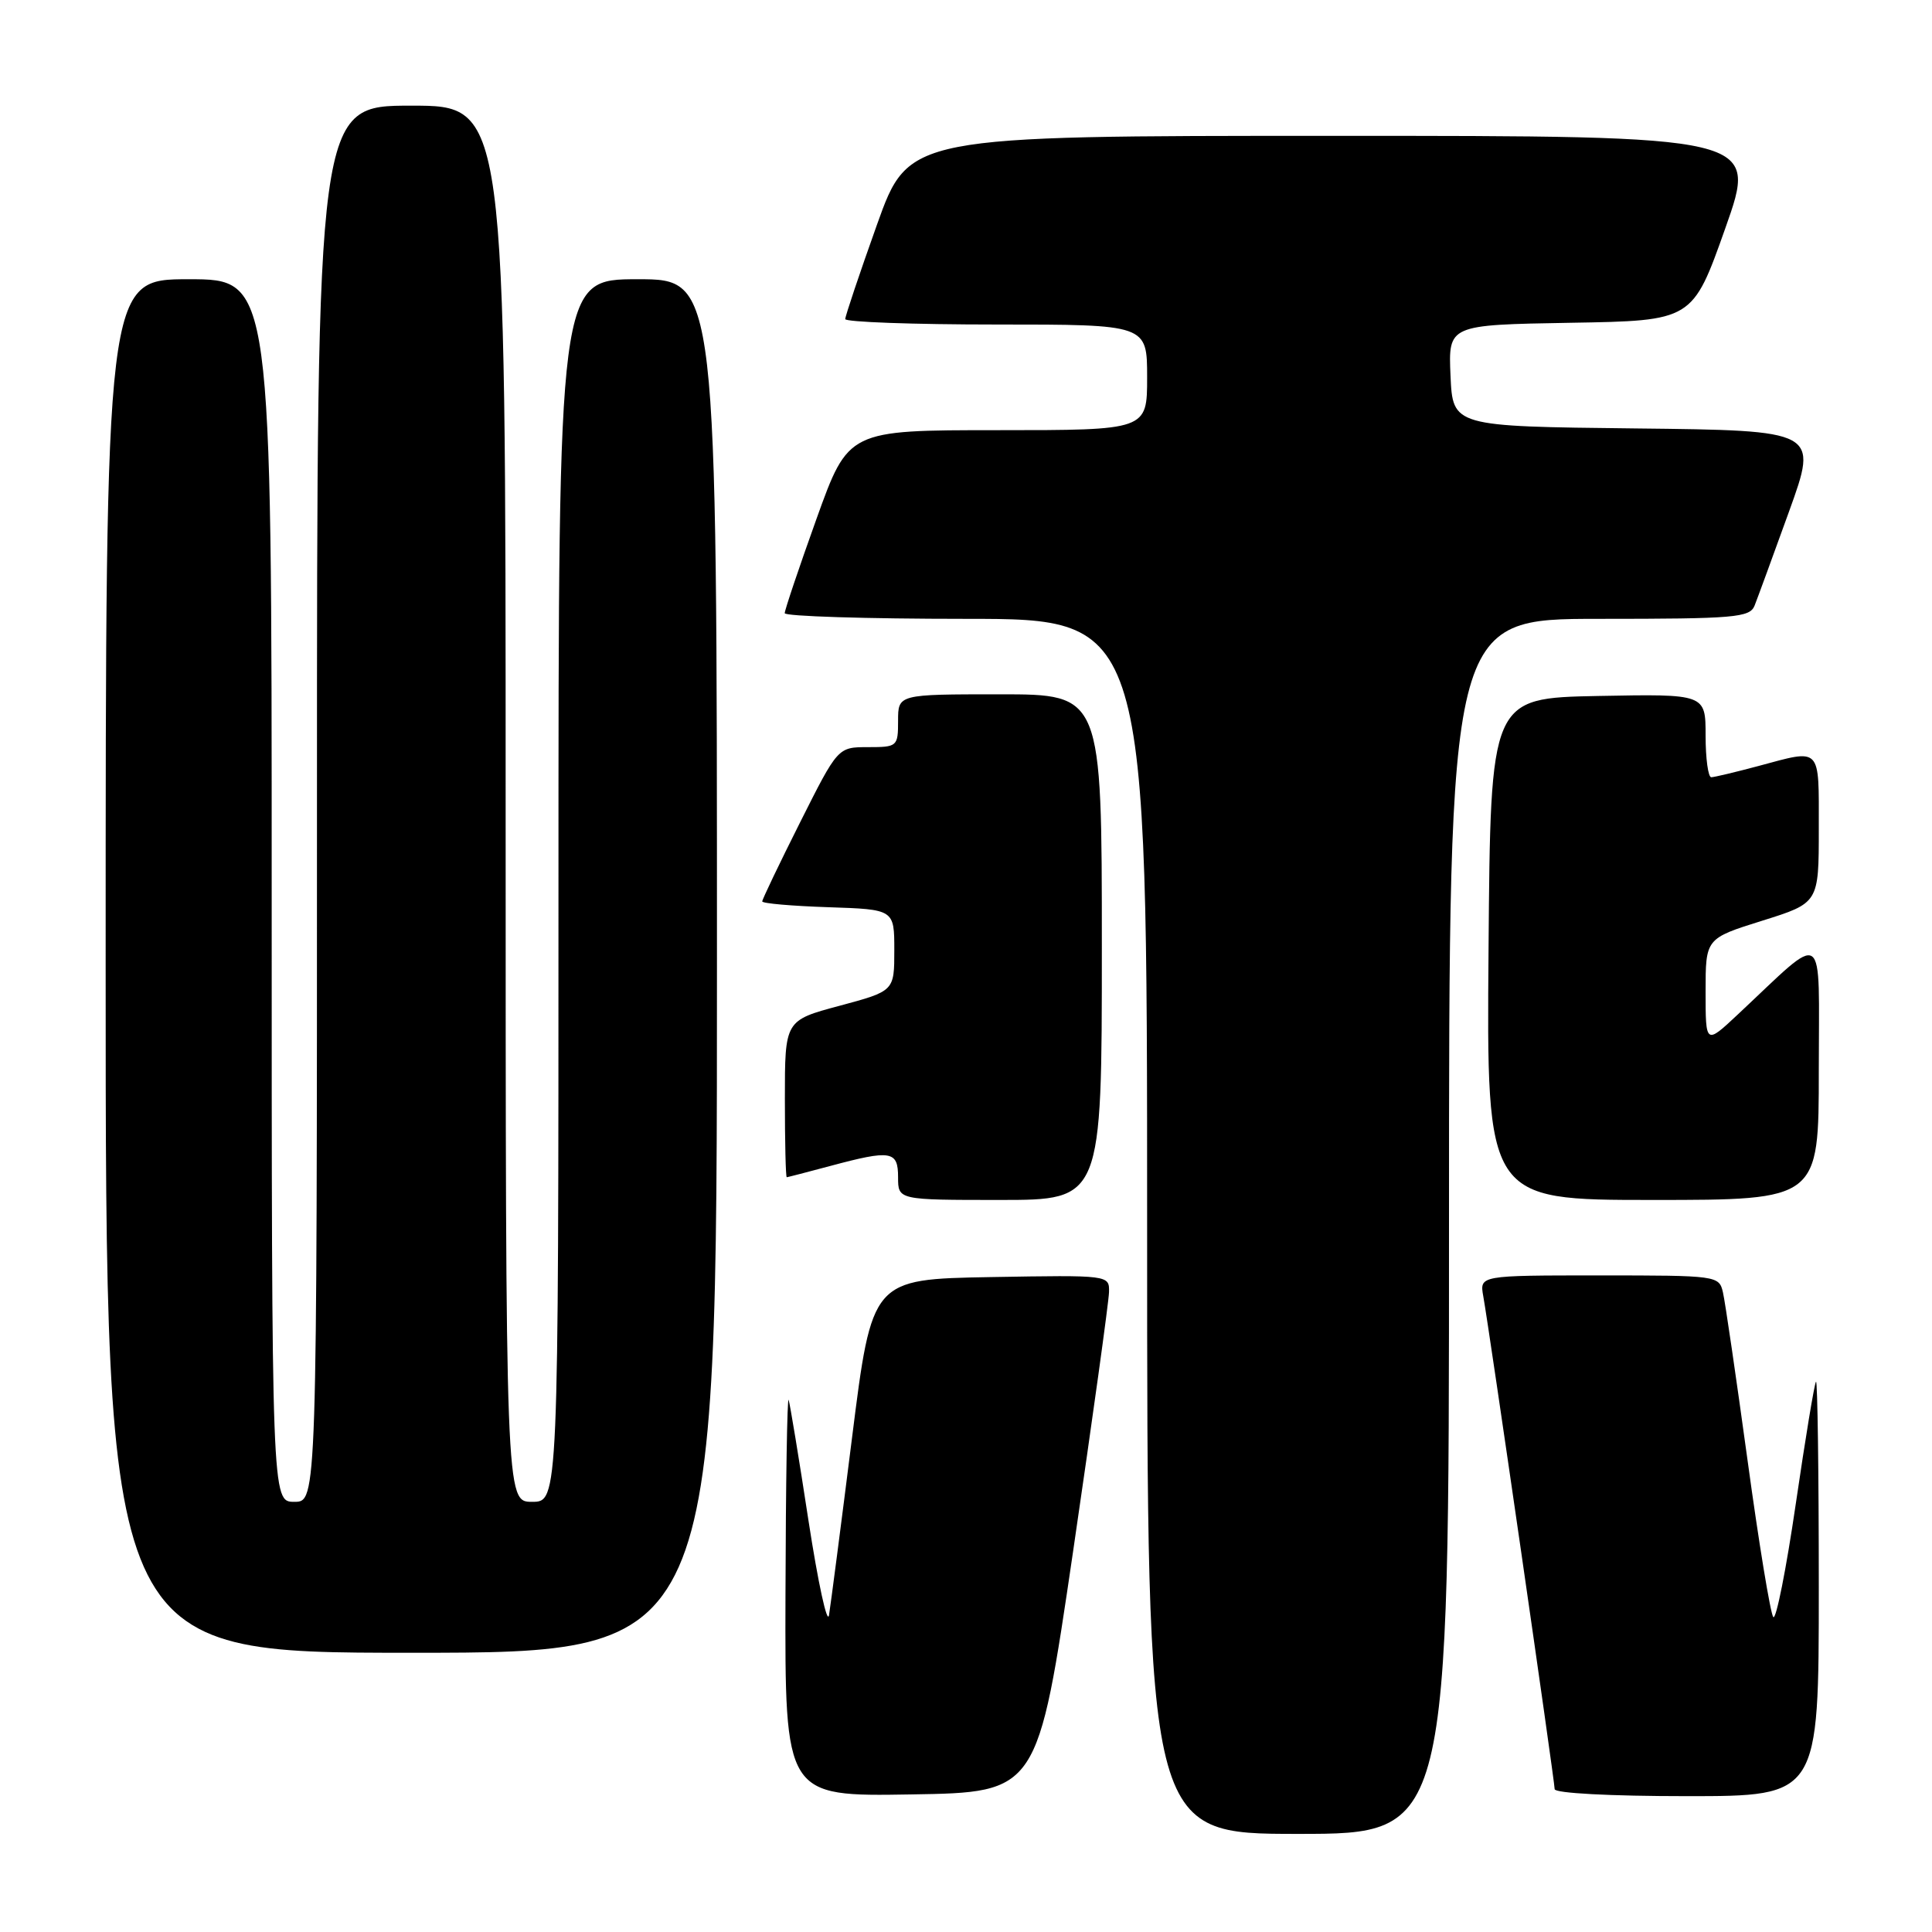 <?xml version="1.0" encoding="UTF-8" standalone="no"?>
<!DOCTYPE svg PUBLIC "-//W3C//DTD SVG 1.1//EN" "http://www.w3.org/Graphics/SVG/1.1/DTD/svg11.dtd" >
<svg xmlns="http://www.w3.org/2000/svg" xmlns:xlink="http://www.w3.org/1999/xlink" version="1.1" viewBox="0 0 256 256">
 <g >
 <path fill="currentColor"
d=" M 192.00 162.50 C 192.00 82.00 192.00 82.00 211.89 82.00 C 229.91 82.00 231.85 81.83 232.49 80.25 C 232.87 79.29 234.93 73.67 237.06 67.77 C 240.93 57.04 240.93 57.04 216.71 56.77 C 192.50 56.50 192.50 56.50 192.20 49.77 C 191.91 43.05 191.91 43.05 208.09 42.77 C 224.27 42.50 224.27 42.50 228.61 30.25 C 232.95 18.00 232.95 18.00 176.68 18.00 C 120.41 18.00 120.41 18.00 116.20 29.78 C 113.89 36.25 112.00 41.88 112.00 42.28 C 112.00 42.67 121.00 43.00 132.00 43.00 C 152.00 43.00 152.00 43.00 152.00 50.00 C 152.00 57.00 152.00 57.00 132.20 57.00 C 112.41 57.00 112.41 57.00 108.19 68.75 C 105.87 75.21 103.98 80.84 103.98 81.25 C 103.99 81.66 114.80 82.00 128.00 82.00 C 152.00 82.00 152.00 82.00 152.00 162.50 C 152.00 243.00 152.00 243.00 172.00 243.00 C 192.00 243.00 192.00 243.00 192.00 162.50 Z  M 142.20 205.50 C 144.78 187.90 146.92 172.48 146.95 171.22 C 147.00 168.95 147.00 168.95 131.27 169.22 C 115.54 169.50 115.54 169.50 112.90 190.50 C 111.45 202.05 110.07 212.62 109.85 214.00 C 109.62 215.38 108.40 209.75 107.13 201.50 C 105.87 193.25 104.68 186.05 104.50 185.50 C 104.31 184.95 104.12 196.55 104.08 211.27 C 104.00 238.05 104.00 238.05 120.75 237.77 C 137.50 237.50 137.50 237.50 142.20 205.50 Z  M 241.00 210.33 C 241.00 195.12 240.83 182.85 240.63 183.08 C 240.42 183.31 239.22 190.60 237.95 199.27 C 236.68 207.94 235.34 214.69 234.97 214.27 C 234.60 213.85 233.06 204.50 231.56 193.50 C 230.05 182.50 228.59 172.49 228.30 171.25 C 227.79 169.03 227.55 169.00 211.92 169.00 C 196.05 169.00 196.05 169.00 196.54 171.75 C 197.32 176.04 206.00 236.03 206.00 237.07 C 206.00 237.61 213.40 238.00 223.50 238.00 C 241.00 238.00 241.00 238.00 241.00 210.33 Z  M 95.00 128.00 C 95.00 37.00 95.00 37.00 84.50 37.00 C 74.00 37.00 74.00 37.00 74.00 118.00 C 74.00 199.00 74.00 199.00 70.50 199.00 C 67.00 199.00 67.00 199.00 67.00 106.50 C 67.00 14.00 67.00 14.00 54.50 14.00 C 42.00 14.00 42.00 14.00 42.00 106.50 C 42.00 199.00 42.00 199.00 39.00 199.00 C 36.00 199.00 36.00 199.00 36.00 118.00 C 36.00 37.00 36.00 37.00 25.00 37.00 C 14.00 37.00 14.00 37.00 14.00 128.00 C 14.00 219.00 14.00 219.00 54.50 219.00 C 95.00 219.00 95.00 219.00 95.00 128.00 Z  M 146.00 125.50 C 146.00 92.00 146.00 92.00 132.50 92.00 C 119.00 92.00 119.00 92.00 119.00 95.50 C 119.00 98.92 118.90 99.00 115.01 99.00 C 111.02 99.00 111.02 99.00 106.01 108.98 C 103.25 114.47 101.00 119.18 101.00 119.44 C 101.00 119.71 104.94 120.05 109.75 120.21 C 118.50 120.50 118.50 120.50 118.50 125.91 C 118.50 131.32 118.50 131.32 111.25 133.27 C 104.00 135.21 104.00 135.21 104.00 145.61 C 104.00 151.32 104.11 155.99 104.25 155.99 C 104.39 155.98 106.97 155.31 110.00 154.50 C 118.09 152.33 119.00 152.48 119.00 156.00 C 119.00 159.00 119.00 159.00 132.50 159.00 C 146.00 159.00 146.00 159.00 146.00 125.50 Z  M 241.00 141.81 C 241.00 122.52 242.15 123.31 230.25 134.44 C 226.00 138.42 226.00 138.42 226.00 131.38 C 226.00 124.35 226.00 124.35 233.50 122.00 C 241.00 119.65 241.00 119.65 241.00 109.82 C 241.00 98.81 241.41 99.24 233.00 101.50 C 229.97 102.31 227.16 102.98 226.75 102.99 C 226.34 102.99 226.00 100.51 226.00 97.47 C 226.00 91.95 226.00 91.95 211.75 92.22 C 197.50 92.50 197.50 92.50 197.24 125.75 C 196.97 159.00 196.97 159.00 218.99 159.00 C 241.00 159.00 241.00 159.00 241.00 141.81 Z "/>
</g>
</svg>